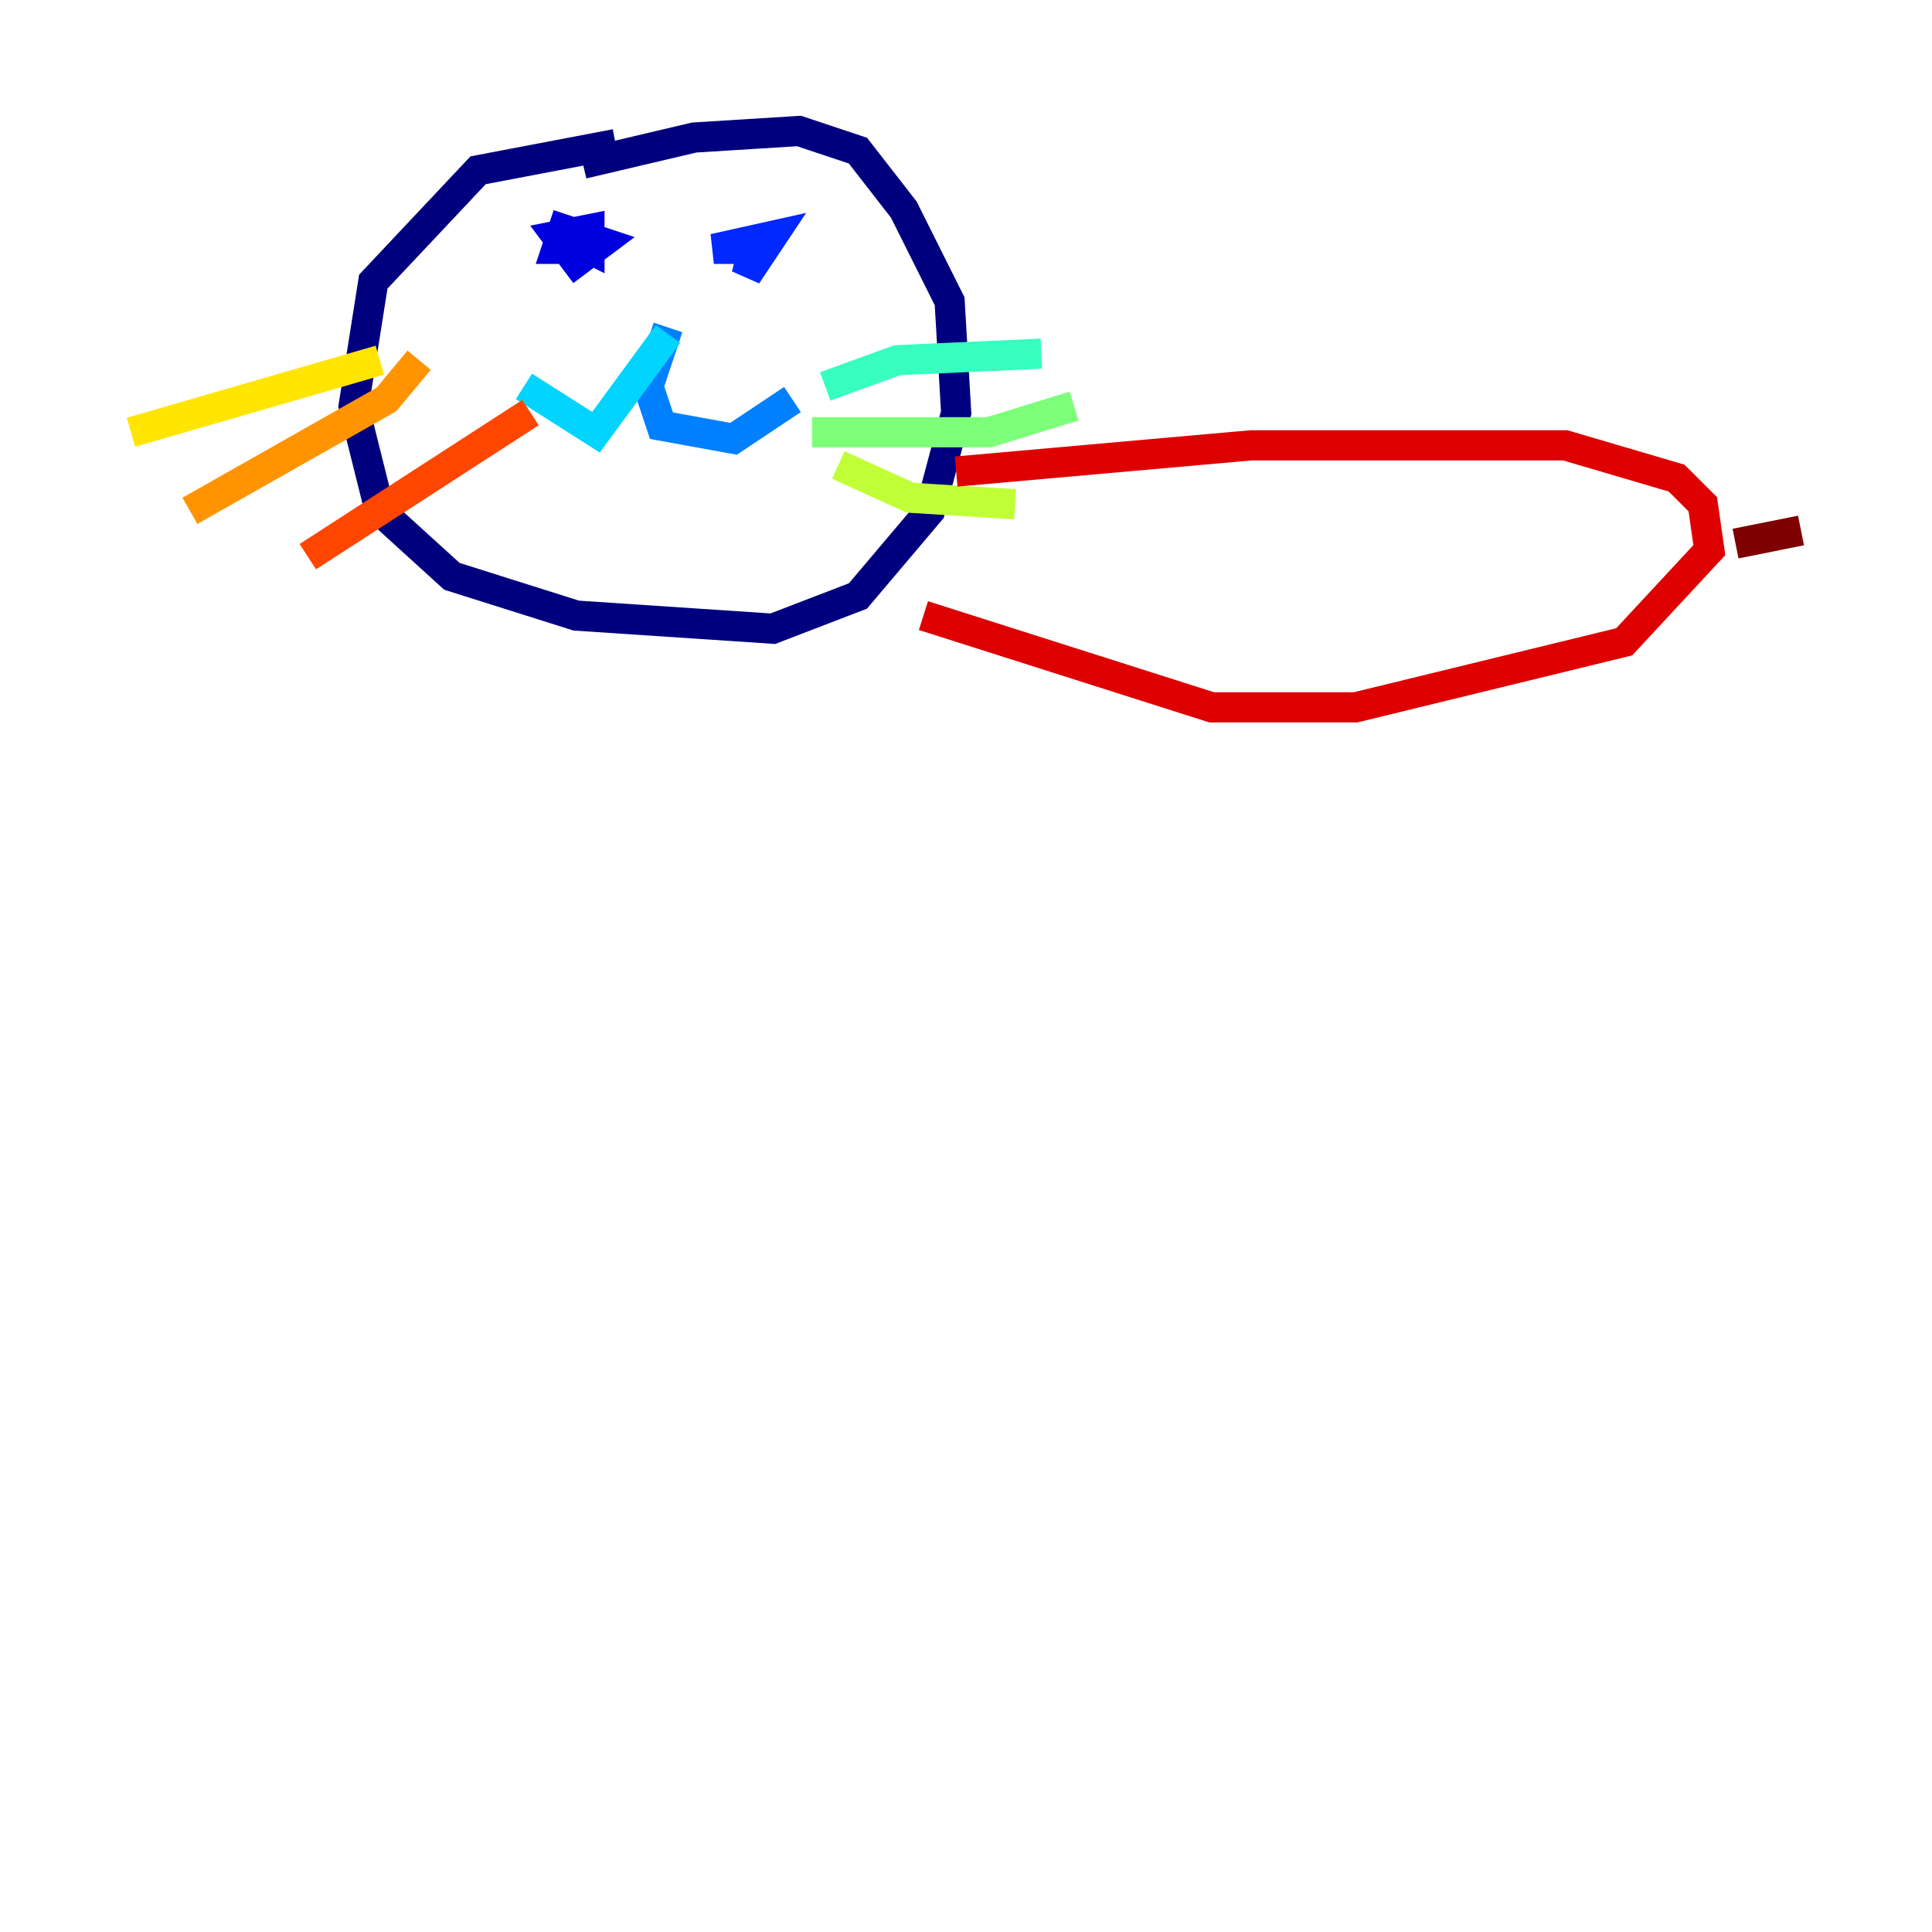 <?xml version="1.0" encoding="utf-8" ?>
<svg baseProfile="tiny" height="128" version="1.2" viewBox="0,0,128,128" width="128" xmlns="http://www.w3.org/2000/svg" xmlns:ev="http://www.w3.org/2001/xml-events" xmlns:xlink="http://www.w3.org/1999/xlink"><defs /><polyline fill="none" points="40.786,9.546 31.675,11.281 24.732,18.658 23.43,26.902 25.166,33.844 29.939,38.183 38.183,40.786 51.2,41.654 56.841,39.485 61.614,33.844 63.349,27.336 62.915,19.959 59.878,13.885 56.841,9.98 52.936,8.678 45.993,9.112 38.617,10.848" stroke="#00007f" stroke-width="2" /><polyline fill="none" points="37.315,15.62 39.051,16.488 39.051,15.186 36.881,15.62 38.183,17.356 39.919,16.054 37.315,15.186 36.881,16.488 39.051,16.488" stroke="#0000de" stroke-width="2" /><polyline fill="none" points="49.898,16.488 49.464,18.224 51.2,15.62 47.295,16.488 50.766,16.488" stroke="#0028ff" stroke-width="2" /><polyline fill="none" points="44.258,21.695 42.956,25.6 43.824,28.203 48.597,29.071 52.502,26.468" stroke="#0080ff" stroke-width="2" /><polyline fill="none" points="44.258,22.129 39.485,28.637 34.712,25.6" stroke="#00d4ff" stroke-width="2" /><polyline fill="none" points="54.671,25.6 59.444,23.864 68.99,23.43" stroke="#36ffc0" stroke-width="2" /><polyline fill="none" points="53.803,28.637 65.519,28.637 71.159,26.902" stroke="#7cff79" stroke-width="2" /><polyline fill="none" points="55.539,30.807 60.312,32.976 67.254,33.41" stroke="#c0ff36" stroke-width="2" /><polyline fill="none" points="25.166,23.864 8.678,28.637" stroke="#ffe500" stroke-width="2" /><polyline fill="none" points="27.77,23.864 25.6,26.468 12.583,33.844" stroke="#ff9400" stroke-width="2" /><polyline fill="none" points="35.146,27.336 20.393,36.881" stroke="#ff4600" stroke-width="2" /><polyline fill="none" points="63.349,31.241 82.875,29.505 103.702,29.505 111.078,31.675 112.814,33.41 113.248,36.447 107.607,42.522 89.817,46.861 80.271,46.861 61.18,40.786" stroke="#de0000" stroke-width="2" /><polyline fill="none" points="114.983,36.014 119.322,35.146" stroke="#7f0000" stroke-width="2" /></svg>